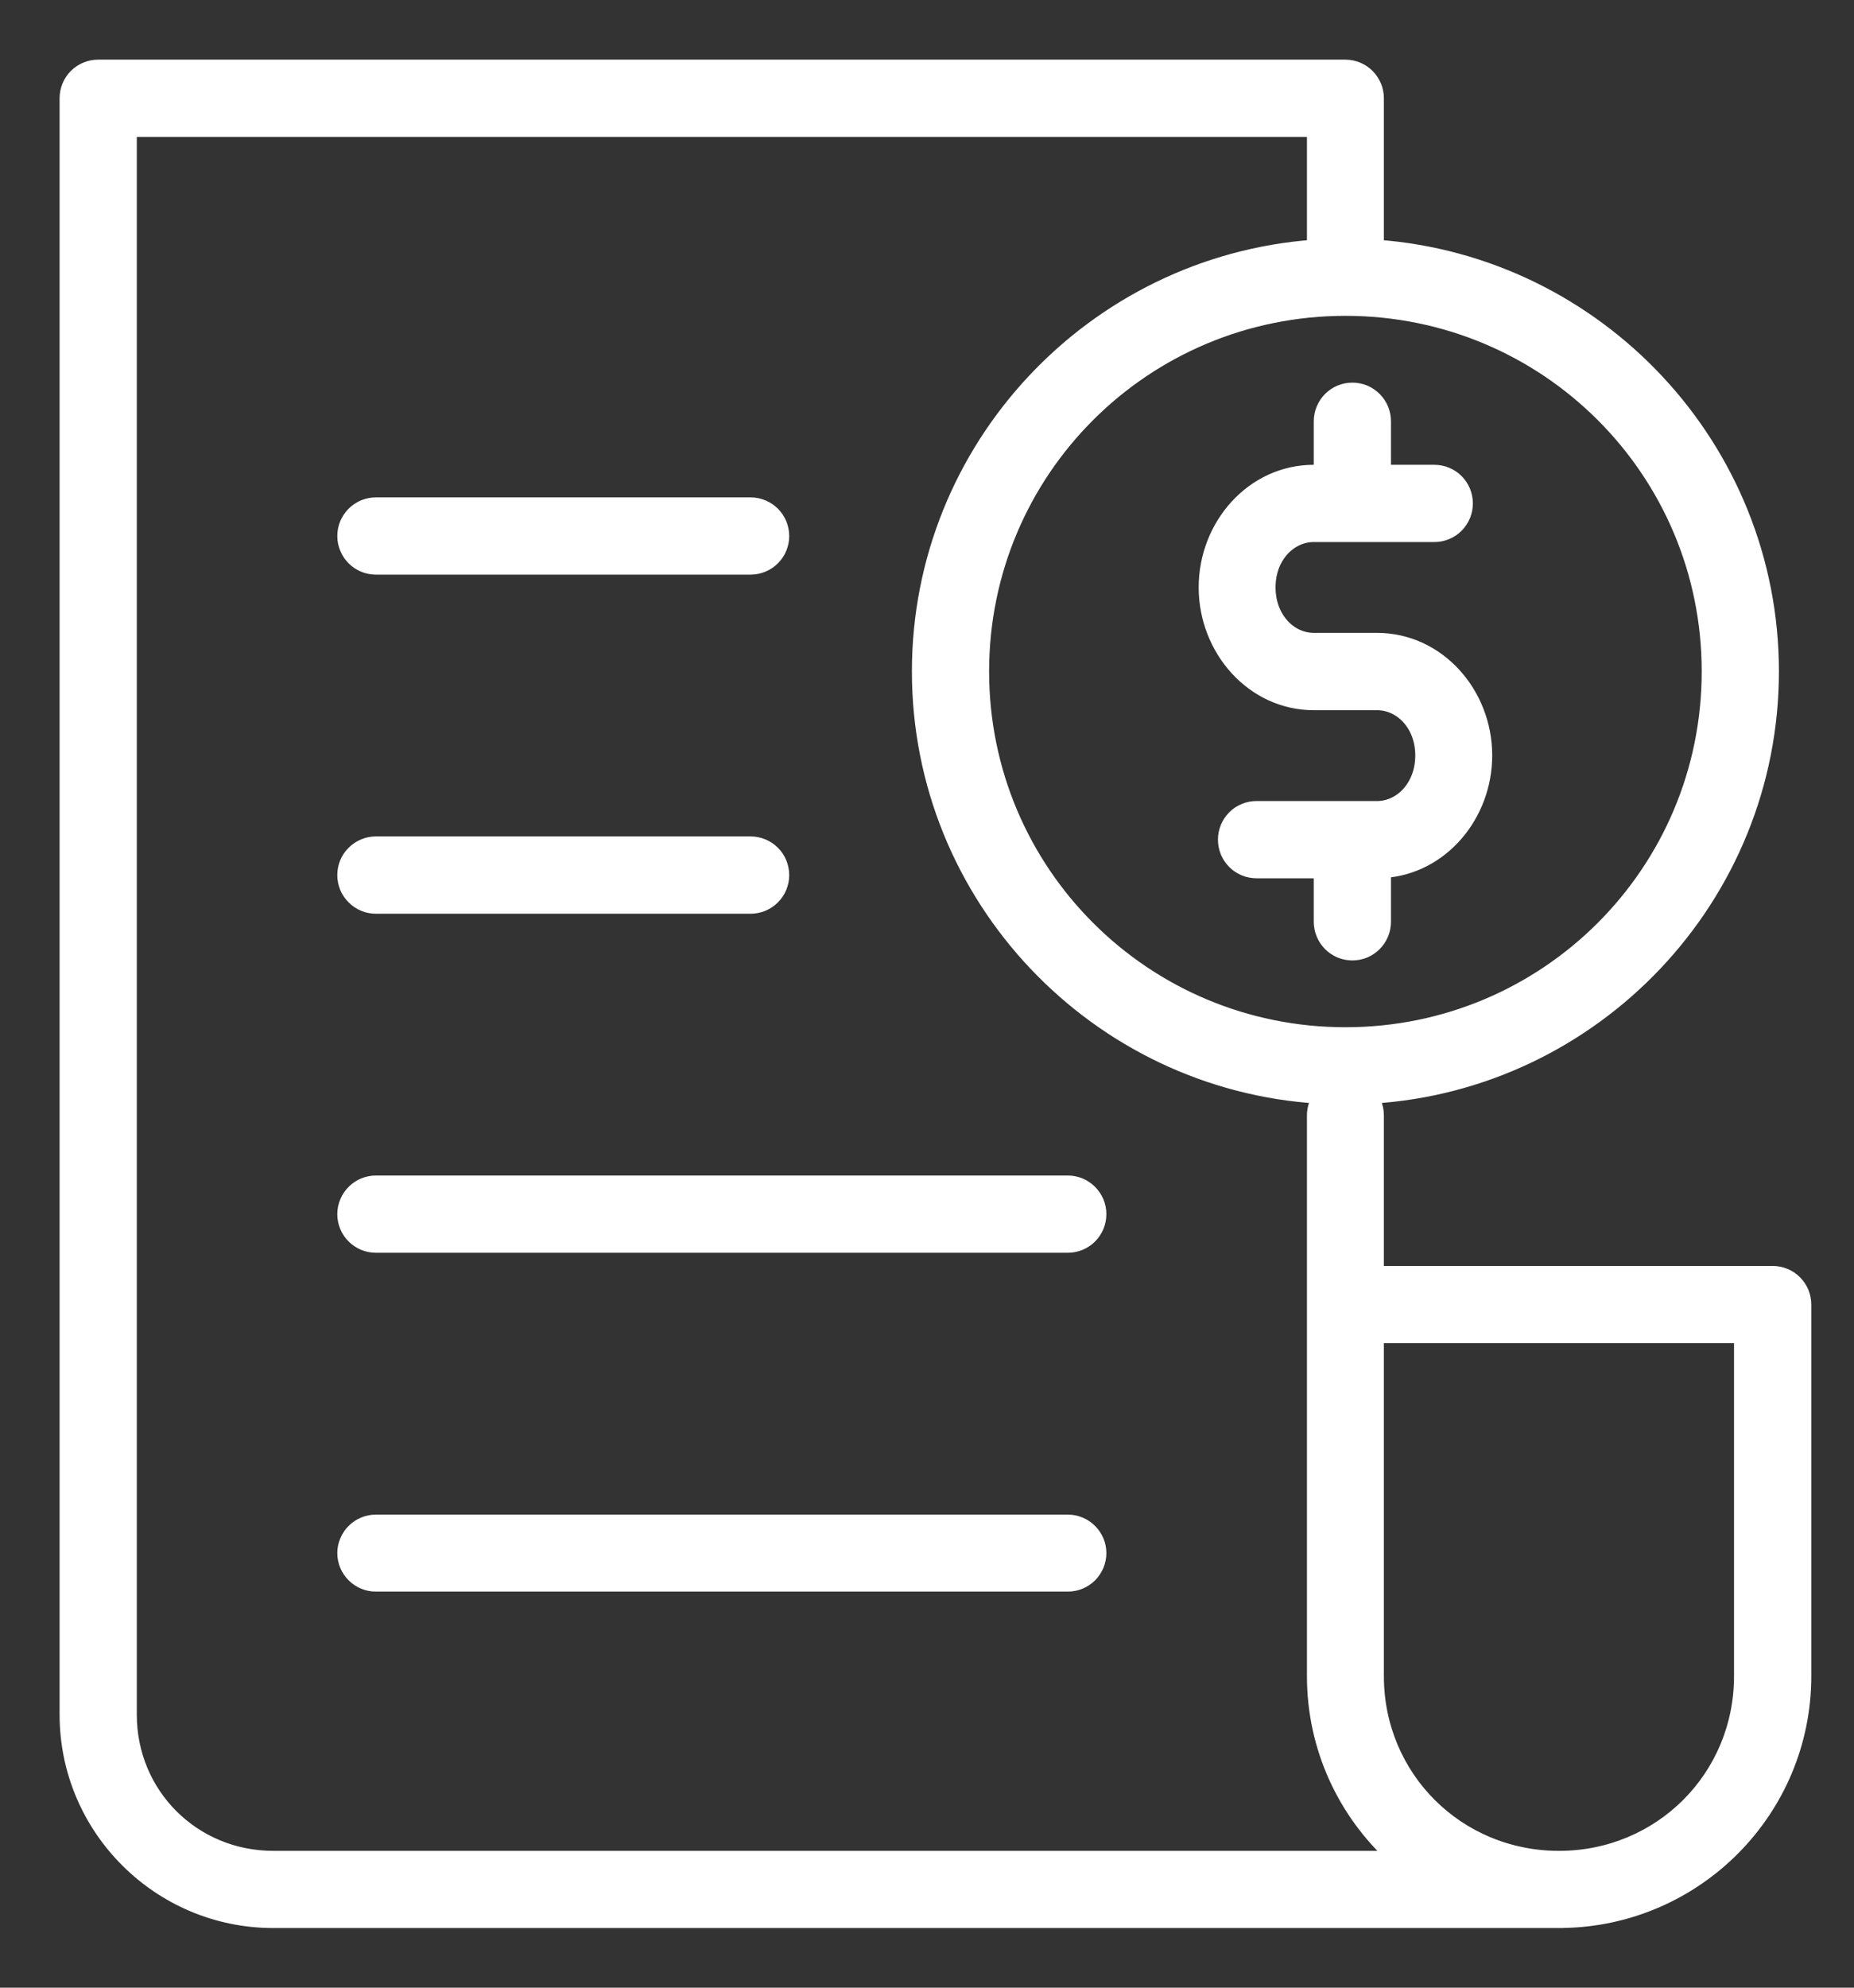<svg width="28" height="30" viewBox="0 0 28 30" fill="none" xmlns="http://www.w3.org/2000/svg">
<rect x="0" y="0" width="28" height="30" fill="#333333" stroke="none"/>
<path d="M1.485 1C1.421 1 1.358 1.012 1.299 1.036C1.24 1.061 1.186 1.096 1.141 1.141C1.096 1.186 1.061 1.24 1.036 1.299C1.012 1.358 1 1.421 1 1.485V21.656V25.879C1 27.601 2.405 29 4.129 29H23.598C23.599 29 23.601 28.999 23.602 28.999C25.622 28.968 27.255 27.323 27.255 25.298V19.692C27.255 19.628 27.243 19.565 27.219 19.506C27.195 19.448 27.159 19.394 27.114 19.349C27.07 19.304 27.016 19.268 26.958 19.244C26.899 19.22 26.836 19.207 26.773 19.207H20.8V16.834C20.8 16.735 20.769 16.639 20.712 16.558C24.083 16.355 26.766 13.551 26.766 10.134C26.766 6.747 24.13 3.965 20.8 3.718V1.485C20.801 1.357 20.75 1.234 20.66 1.143C20.57 1.052 20.448 1.001 20.32 1L1.485 1ZM1.966 1.966H19.838V3.718C16.508 3.965 13.872 6.747 13.872 10.134C13.872 13.551 16.555 16.355 19.926 16.558C19.869 16.639 19.838 16.735 19.838 16.834V22.286V25.298C19.838 26.382 20.305 27.357 21.048 28.035H4.129C2.922 28.035 1.966 27.082 1.966 25.879V15.001V1.966ZM20.32 4.667C23.352 4.667 25.8 7.108 25.8 10.134C25.8 13.16 23.352 15.604 20.32 15.604C17.287 15.604 14.838 13.16 14.838 10.134C14.838 7.108 17.287 4.667 20.32 4.667ZM20.426 5.875C20.362 5.875 20.299 5.887 20.24 5.911C20.181 5.936 20.128 5.971 20.083 6.016C20.038 6.061 20.002 6.115 19.978 6.174C19.953 6.233 19.941 6.296 19.941 6.36V7.115H19.841C18.916 7.115 18.203 7.926 18.203 8.865C18.203 9.804 18.916 10.619 19.841 10.619H20.32H20.797C21.154 10.619 21.474 10.936 21.474 11.402C21.474 11.869 21.154 12.19 20.797 12.19H18.979C18.915 12.189 18.852 12.202 18.794 12.226C18.735 12.25 18.681 12.285 18.636 12.33C18.591 12.375 18.556 12.428 18.531 12.487C18.507 12.545 18.494 12.608 18.494 12.671C18.494 12.735 18.506 12.798 18.53 12.857C18.555 12.916 18.59 12.97 18.635 13.015C18.68 13.06 18.734 13.095 18.793 13.12C18.852 13.144 18.915 13.156 18.979 13.156H19.941V13.911C19.941 13.975 19.953 14.038 19.978 14.097C20.002 14.156 20.038 14.21 20.083 14.255C20.128 14.3 20.181 14.335 20.24 14.36C20.299 14.384 20.362 14.396 20.426 14.396C20.489 14.396 20.552 14.383 20.611 14.359C20.669 14.334 20.722 14.298 20.767 14.253C20.811 14.208 20.847 14.155 20.871 14.096C20.895 14.038 20.907 13.975 20.907 13.911V13.151C21.778 13.09 22.436 12.304 22.436 11.402C22.436 10.463 21.722 9.652 20.797 9.652H20.32H19.841C19.484 9.652 19.164 9.331 19.164 8.865C19.164 8.399 19.484 8.081 19.841 8.081H21.659C21.723 8.082 21.786 8.069 21.845 8.045C21.904 8.021 21.958 7.985 22.003 7.94C22.048 7.895 22.083 7.841 22.108 7.782C22.132 7.724 22.144 7.66 22.144 7.597C22.144 7.533 22.131 7.47 22.107 7.412C22.082 7.353 22.047 7.3 22.002 7.255C21.957 7.21 21.903 7.175 21.845 7.151C21.786 7.127 21.723 7.115 21.659 7.115H20.907V6.36C20.907 6.296 20.895 6.233 20.871 6.175C20.847 6.116 20.811 6.063 20.767 6.018C20.722 5.973 20.669 5.937 20.611 5.912C20.552 5.888 20.489 5.875 20.426 5.875ZM5.679 7.607C5.615 7.607 5.552 7.619 5.493 7.643C5.434 7.668 5.381 7.703 5.336 7.748C5.29 7.794 5.255 7.847 5.23 7.906C5.206 7.965 5.194 8.028 5.194 8.092C5.194 8.155 5.207 8.218 5.232 8.276C5.256 8.335 5.292 8.388 5.337 8.433C5.382 8.477 5.435 8.513 5.494 8.537C5.553 8.561 5.615 8.573 5.679 8.573H11.338C11.466 8.572 11.588 8.521 11.678 8.431C11.768 8.341 11.819 8.219 11.819 8.092C11.819 8.028 11.807 7.965 11.783 7.907C11.759 7.848 11.724 7.795 11.679 7.75C11.634 7.705 11.581 7.669 11.523 7.645C11.464 7.62 11.402 7.607 11.338 7.607H5.679ZM5.679 12.724C5.615 12.724 5.552 12.736 5.493 12.761C5.434 12.785 5.381 12.821 5.336 12.866C5.29 12.911 5.255 12.964 5.23 13.023C5.206 13.082 5.194 13.145 5.194 13.209C5.194 13.272 5.207 13.335 5.231 13.394C5.256 13.452 5.291 13.506 5.337 13.55C5.382 13.595 5.435 13.631 5.494 13.655C5.552 13.679 5.615 13.691 5.679 13.691H11.338C11.466 13.69 11.588 13.639 11.678 13.549C11.768 13.459 11.819 13.336 11.819 13.209C11.819 13.146 11.807 13.083 11.783 13.024C11.759 12.965 11.724 12.912 11.679 12.867C11.634 12.822 11.581 12.786 11.523 12.762C11.464 12.737 11.402 12.725 11.338 12.724H5.679ZM5.679 17.842C5.615 17.842 5.553 17.854 5.494 17.878C5.435 17.902 5.382 17.938 5.337 17.983C5.292 18.027 5.256 18.08 5.232 18.139C5.207 18.197 5.194 18.26 5.194 18.323C5.194 18.387 5.206 18.45 5.23 18.509C5.255 18.568 5.29 18.622 5.336 18.667C5.381 18.712 5.434 18.747 5.493 18.772C5.552 18.796 5.615 18.808 5.679 18.808H16.124C16.188 18.808 16.251 18.796 16.31 18.772C16.369 18.747 16.423 18.712 16.468 18.667C16.513 18.622 16.548 18.568 16.573 18.509C16.597 18.45 16.609 18.387 16.609 18.323C16.609 18.26 16.596 18.197 16.572 18.139C16.547 18.08 16.511 18.027 16.466 17.983C16.421 17.938 16.368 17.902 16.309 17.878C16.251 17.854 16.188 17.842 16.124 17.842H5.679ZM20.8 20.173H26.288V25.298C26.288 26.823 25.073 28.035 23.544 28.035C22.015 28.035 20.8 26.823 20.8 25.298V20.173ZM5.679 22.96C5.615 22.959 5.553 22.972 5.494 22.996C5.435 23.02 5.382 23.055 5.337 23.1C5.292 23.144 5.256 23.198 5.232 23.256C5.207 23.314 5.194 23.377 5.194 23.441C5.194 23.504 5.207 23.567 5.231 23.625C5.256 23.684 5.291 23.737 5.337 23.782C5.382 23.827 5.435 23.862 5.494 23.886C5.552 23.91 5.615 23.923 5.679 23.922H16.124C16.188 23.923 16.251 23.91 16.309 23.886C16.368 23.862 16.422 23.827 16.467 23.782C16.512 23.737 16.547 23.684 16.572 23.625C16.596 23.567 16.609 23.504 16.609 23.441C16.609 23.377 16.596 23.314 16.572 23.256C16.547 23.198 16.511 23.144 16.466 23.1C16.421 23.055 16.368 23.02 16.309 22.996C16.251 22.972 16.188 22.959 16.124 22.96H5.679Z" fill="white" stroke="white" stroke-width="0.2"/>
</svg>
